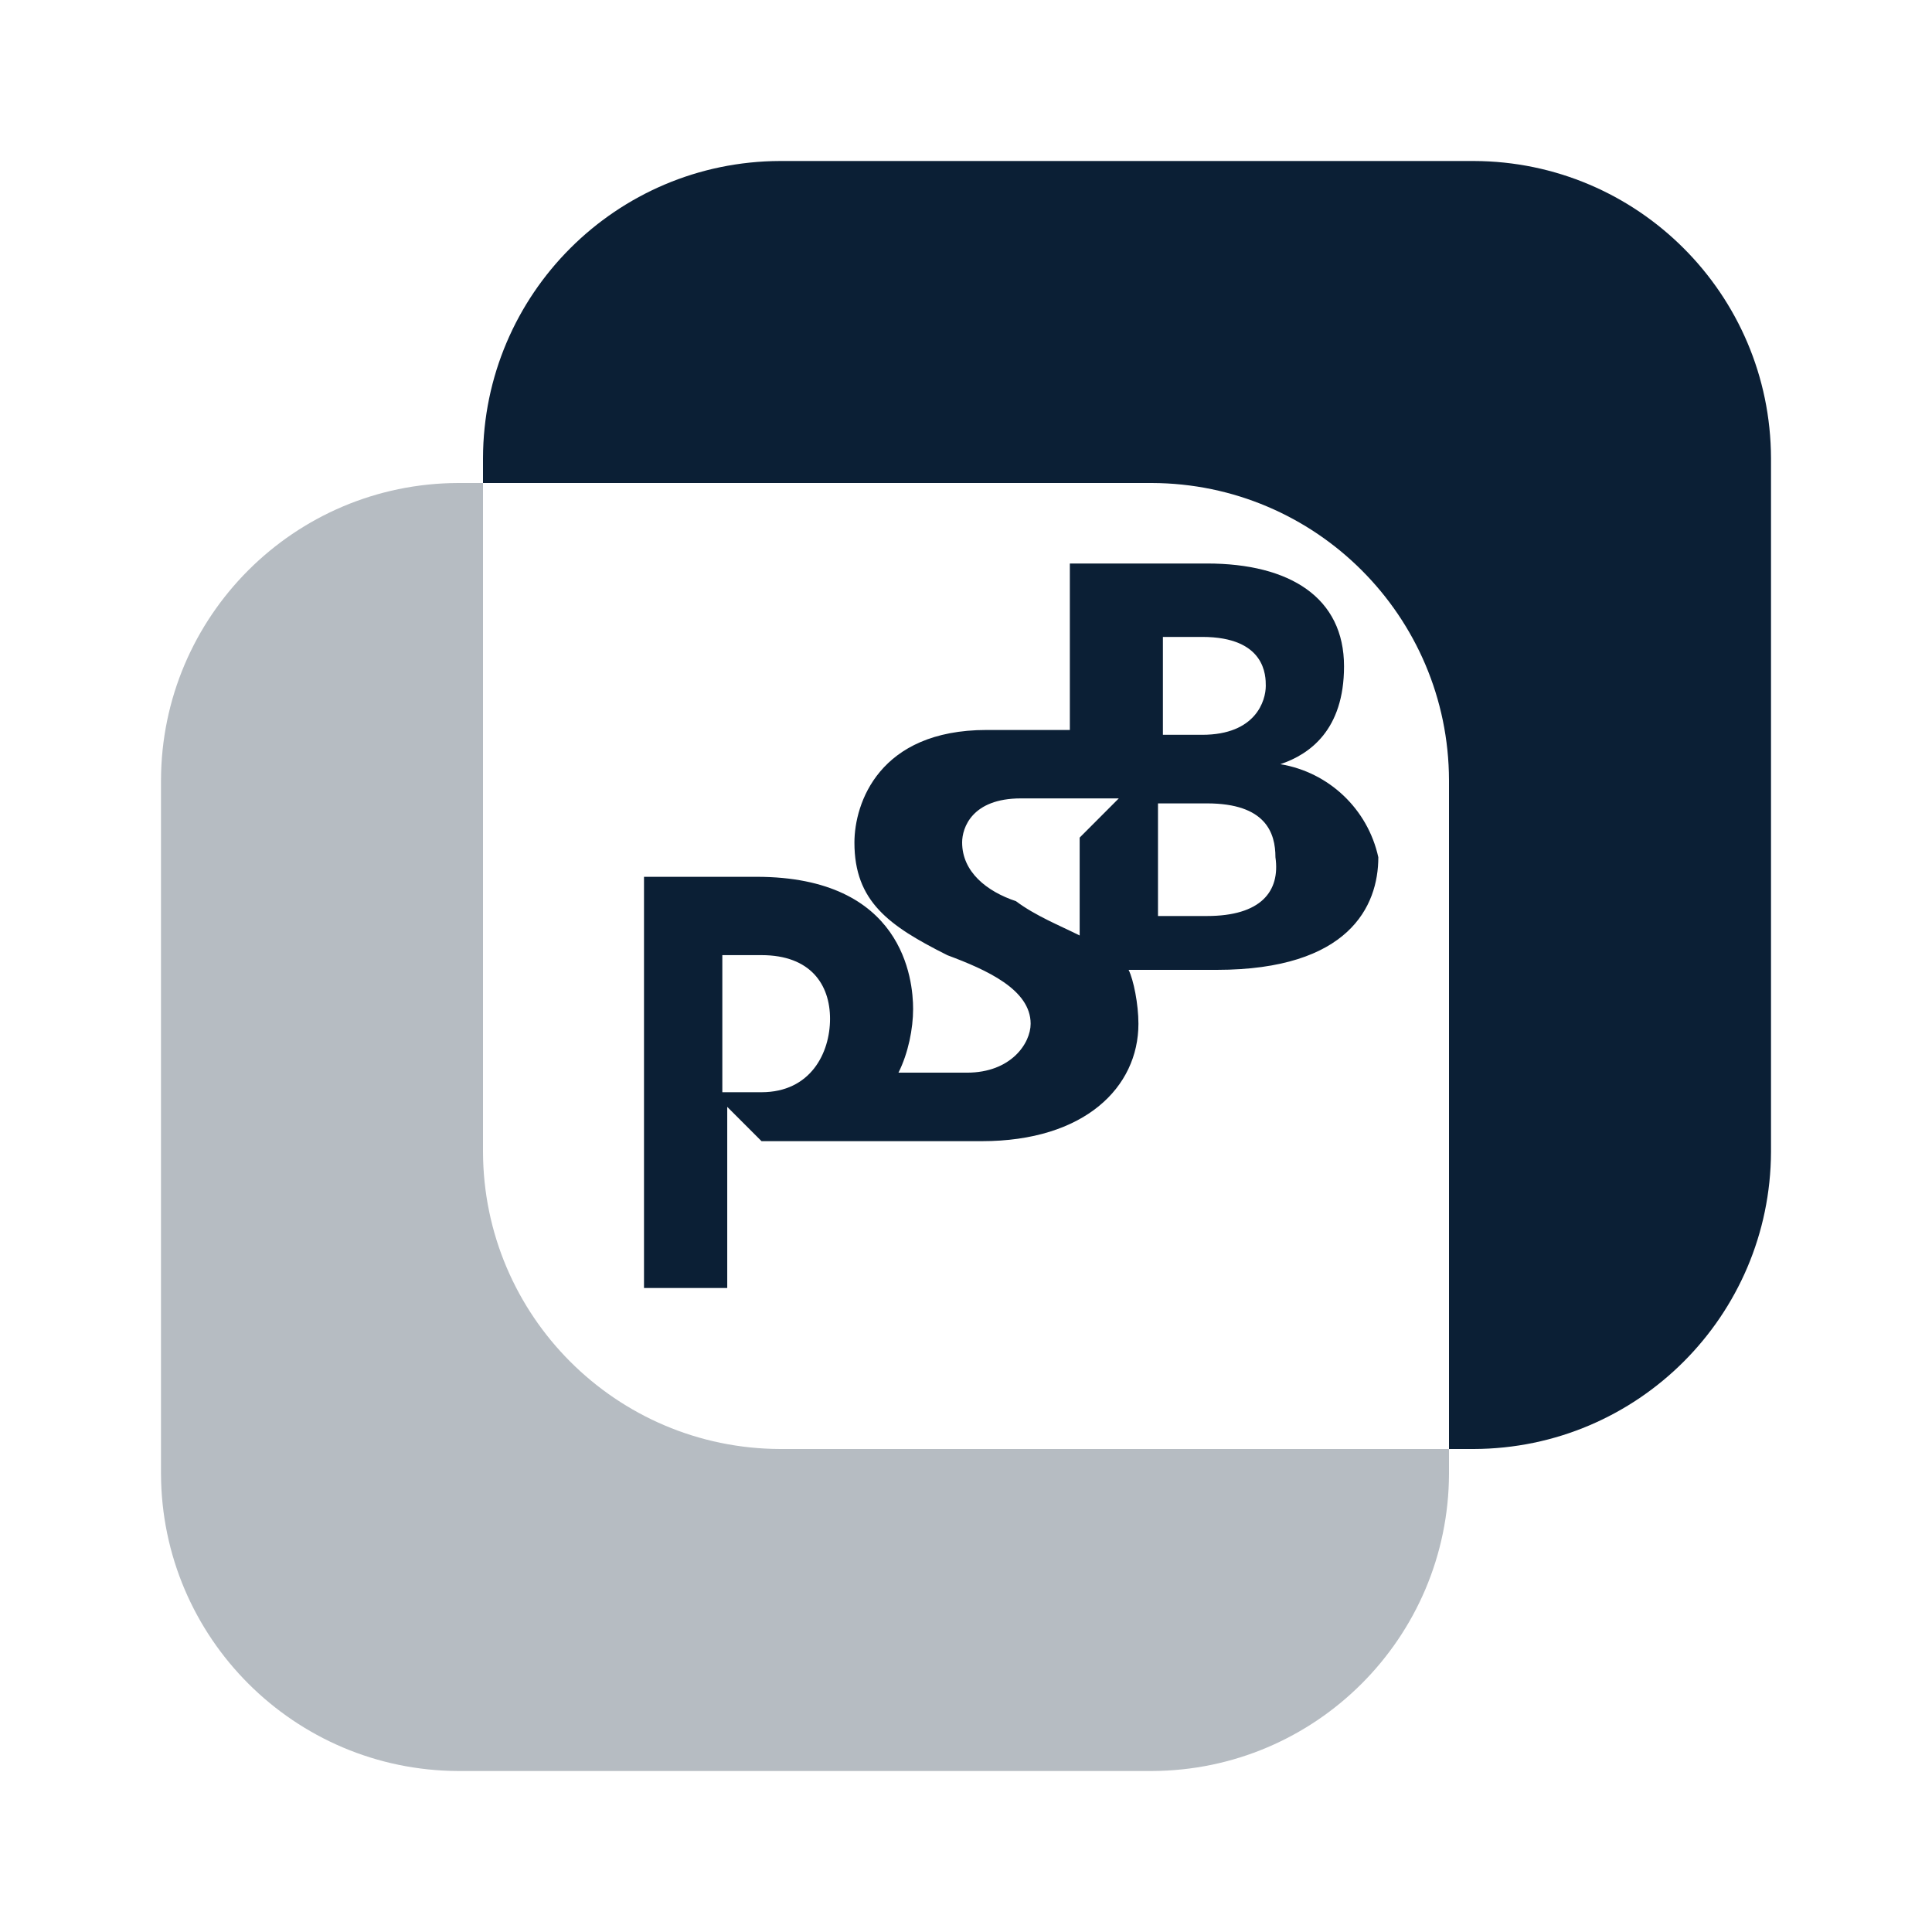 <svg width="24px" height="24px" viewBox="0 0 24 24" version="1.1" xmlns="http://www.w3.org/2000/svg"><g transform="translate(-28, -34) translate(28, 34)" stroke="none" stroke-width="1" fill="none" fill-rule="evenodd"><rect x="0" y="0" width="24" height="24"/><g transform="translate(2, 2)" fill="#0B1F35" fill-rule="nonzero"><path d="M0,16.308 C0.007,18.344 1.656,19.993 3.692,20 L12.307,20 C14.344,19.994 15.993,18.345 16,16.308 L16,16 L7.692,16 C5.655,15.994 4.006,14.345 4,12.308 L4,4 L3.692,4 C1.655,4.006 0.006,5.655 4.11115586e-16,7.692 L0,16.308 Z" opacity="0.3"/><path d="M16.307,16 C18.344,15.994 19.993,14.345 20,12.308 L20,3.692 C19.994,1.655 18.344,0.005 16.307,0 L7.692,0 C5.655,0.005 4.005,1.655 4,3.692 L4,4 L12.308,4 C14.345,4.006 15.994,5.655 16,7.692 L16,16 L16.307,16 Z"/><path d="M15.122,8.649 C14.991,8.051 14.509,7.593 13.905,7.493 C14.27,7.371 14.696,7.067 14.696,6.277 C14.696,5.426 14.027,5 12.993,5 L11.29,5 L11.29,7.068 L10.256,7.068 C8.918,7.068 8.614,7.98 8.614,8.467 C8.614,9.197 9.04,9.501 9.769,9.866 C10.256,10.048 10.803,10.292 10.803,10.717 C10.803,10.96 10.56,11.325 10.012,11.325 L9.161,11.325 C9.283,11.082 9.343,10.778 9.343,10.534 C9.343,10.169 9.221,8.892 7.397,8.892 L6,8.892 L6,14 L7.034,14 L7.034,11.75 L7.46,12.176 L10.196,12.176 C11.473,12.176 12.142,11.507 12.142,10.717 C12.142,10.474 12.081,10.17 12.02,10.048 L13.115,10.048 C14.757,10.047 15.122,9.257 15.122,8.649 Z M7.459,11.568 L6.973,11.568 L6.973,9.865 L7.46,9.865 C8.068,9.865 8.311,10.23 8.311,10.656 C8.311,11.082 8.068,11.568 7.459,11.568 Z M11.412,8.405 L11.412,9.621 C11.169,9.499 10.865,9.378 10.621,9.195 C10.256,9.073 9.952,8.83 9.952,8.465 C9.952,8.283 10.074,7.918 10.682,7.918 L11.898,7.918 L11.412,8.405 Z M12.446,5.912 L12.933,5.912 C13.724,5.912 13.724,6.398 13.724,6.52 C13.724,6.702 13.602,7.128 12.933,7.128 L12.446,7.128 L12.446,5.912 Z M12.385,9.378 L12.385,7.98 L12.993,7.98 C13.723,7.98 13.844,8.345 13.844,8.649 C13.905,9.075 13.662,9.379 12.993,9.379 L12.385,9.379 L12.385,9.378 Z"/></g></g></svg>
